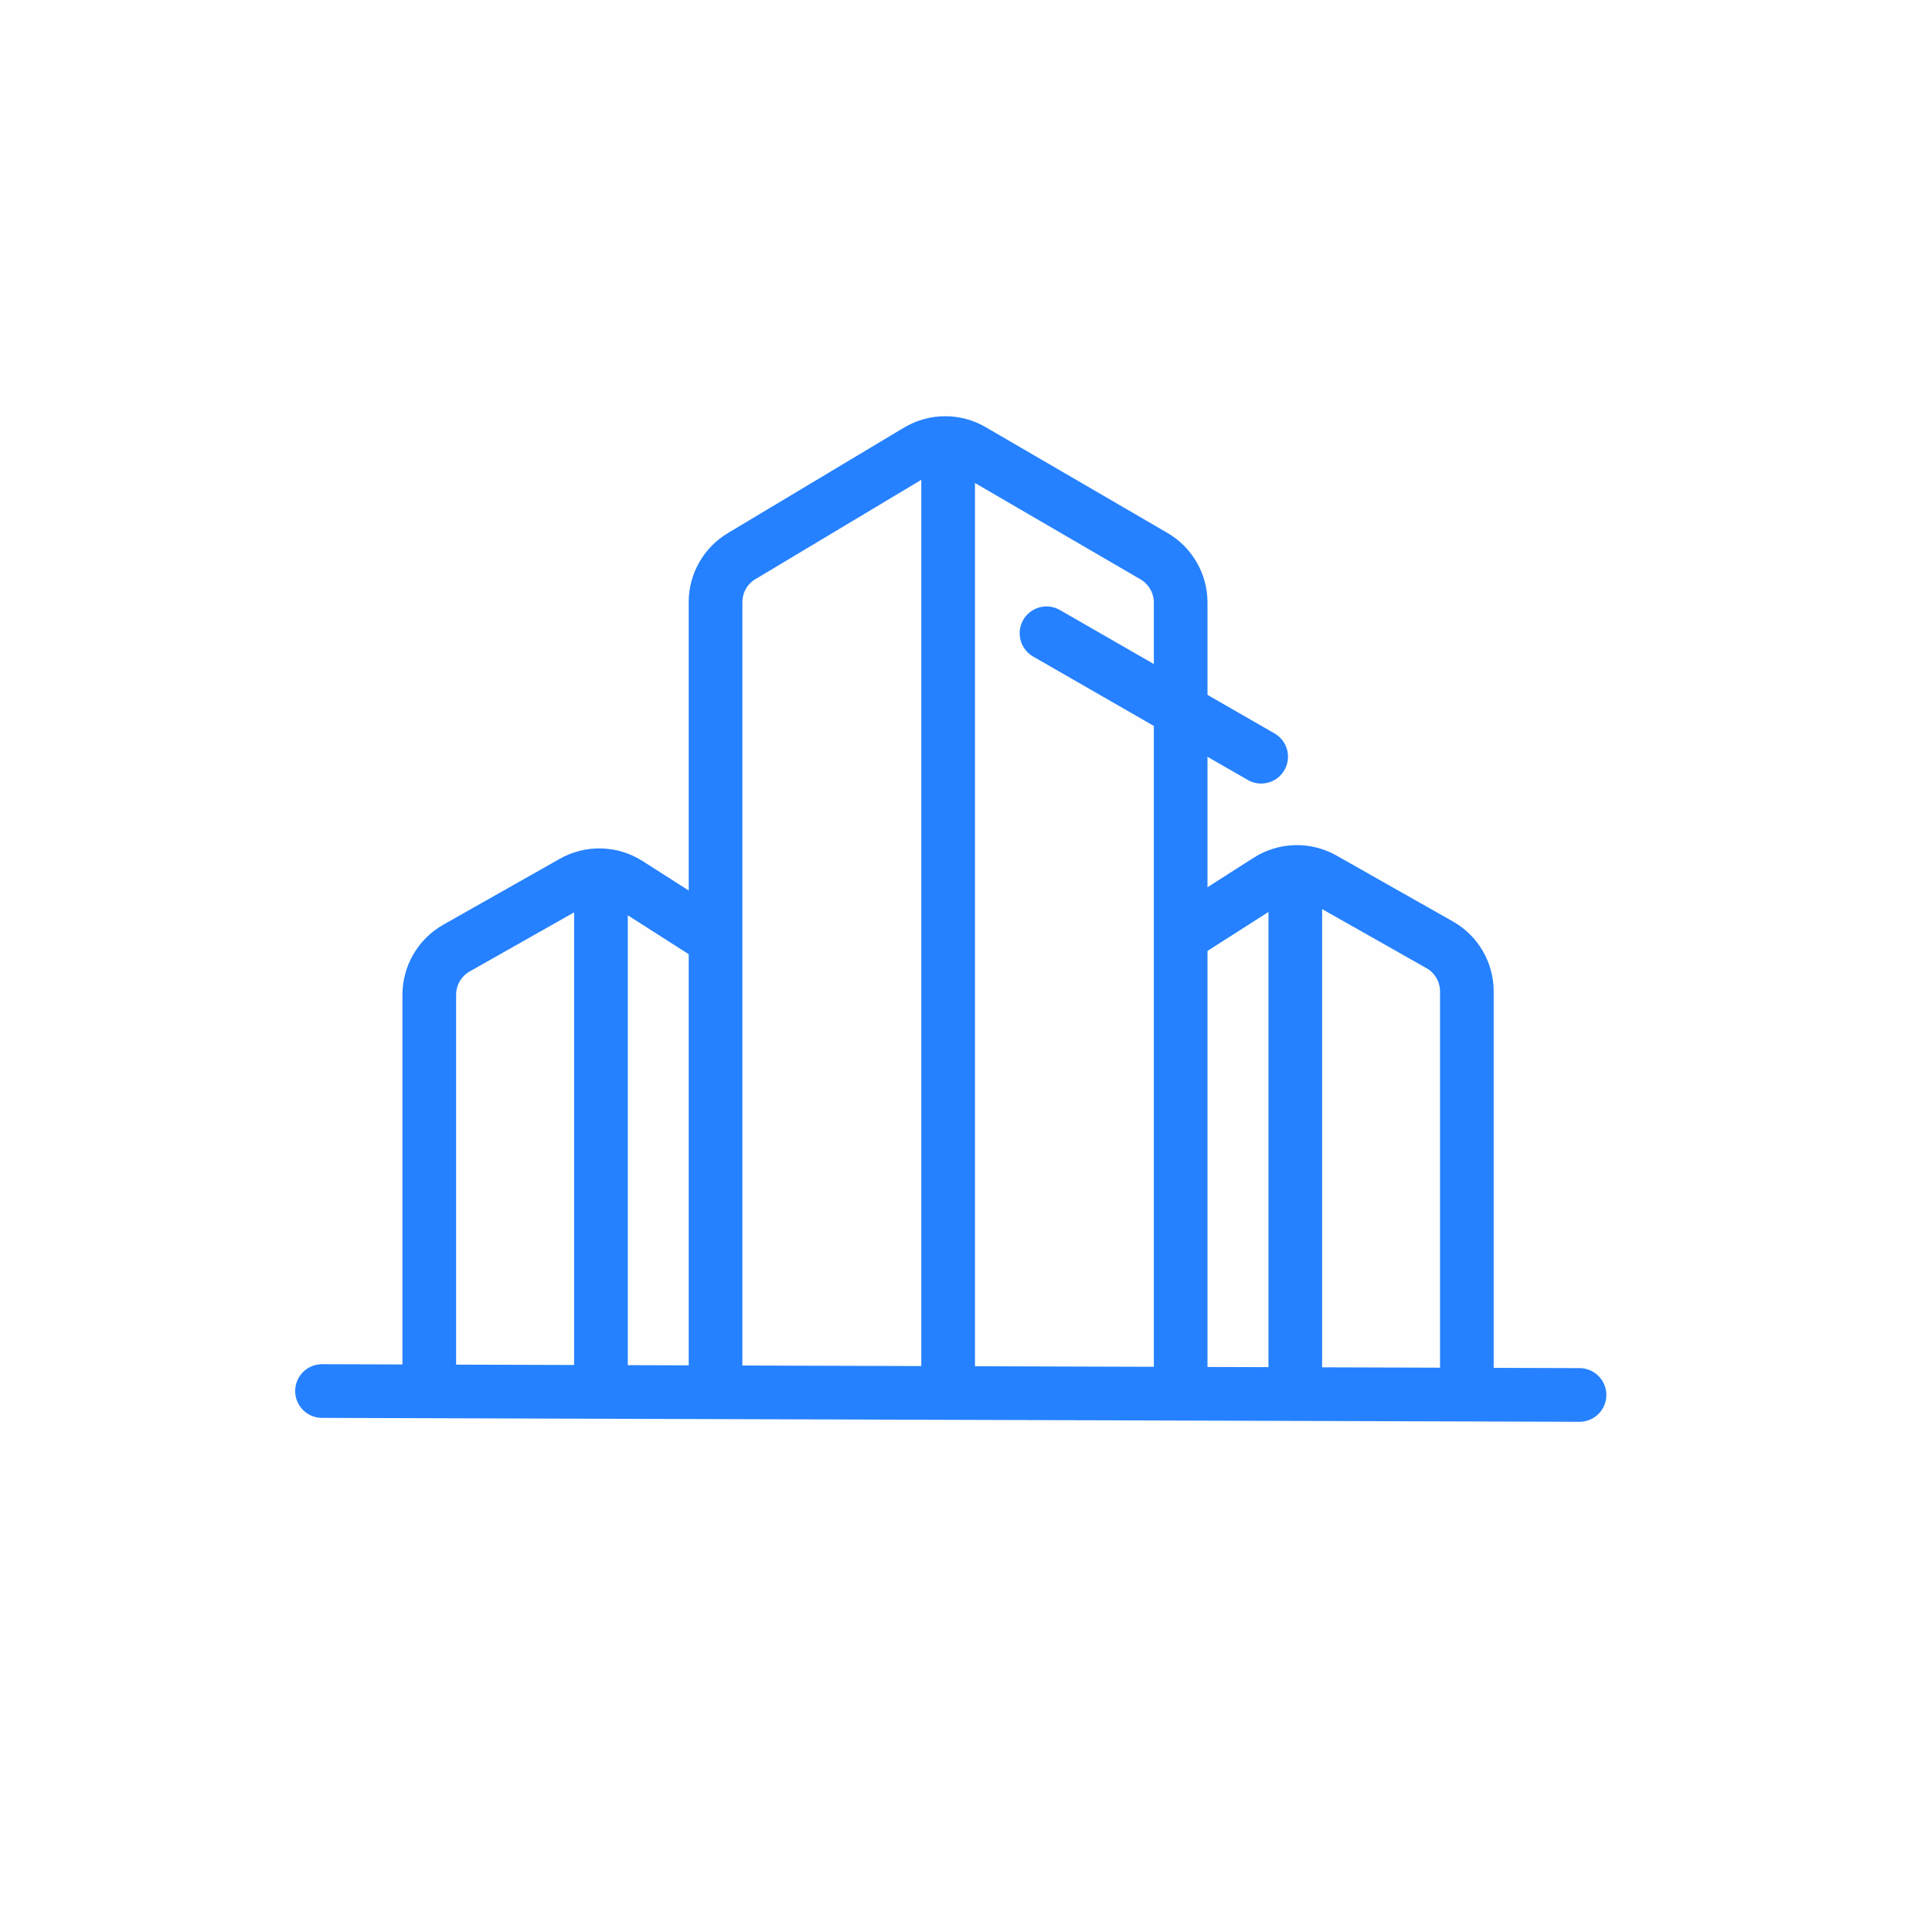 <svg xmlns="http://www.w3.org/2000/svg" width="36" height="36" viewBox="0 0 36 36">
    <g fill="none" fill-rule="evenodd">
        <path fill="#FEFEFE" d="M0 0H360V4400H0z" transform="translate(-32 -1357)"/>
        <g>
            <g stroke="#2581FF">
                <path d="M7.333 9.506l-1.628-1.04c-.312-.199-.709-.21-1.03-.027L2.506 9.666c-.313.178-.507.51-.507.87v7.385M5.198 8.143v9.85M11.667.095v17.898" transform="translate(-32 -1357) translate(32 1357) translate(6 8)"/>
                <path d="M7.333 17.993V3.22c0-.352.185-.678.487-.858L11.1.398c.312-.187.702-.19 1.016-.006l3.387 1.971c.308.18.497.509.497.865v14.765" transform="translate(-32 -1357) translate(32 1357) translate(6 8)"/>
                <path stroke-linecap="round" stroke-linejoin="round" d="M0 17.92l23.432.073" transform="translate(-32 -1357) translate(32 1357) translate(6 8)"/>
                <path d="M16 9.445l1.628-1.04c.312-.2.709-.21 1.031-.027l2.167 1.227c.314.177.507.51.507.87v7.384M18.136 8.081v9.85" transform="translate(-32 -1357) translate(32 1357) translate(6 8)"/>
            </g>
            <path stroke="#2581FF" stroke-linecap="round" stroke-linejoin="round" d="M19.5 11.8l4 2.3" transform="translate(-32 -1357) translate(32 1357)"/>
        </g>
    </g>
</svg>
